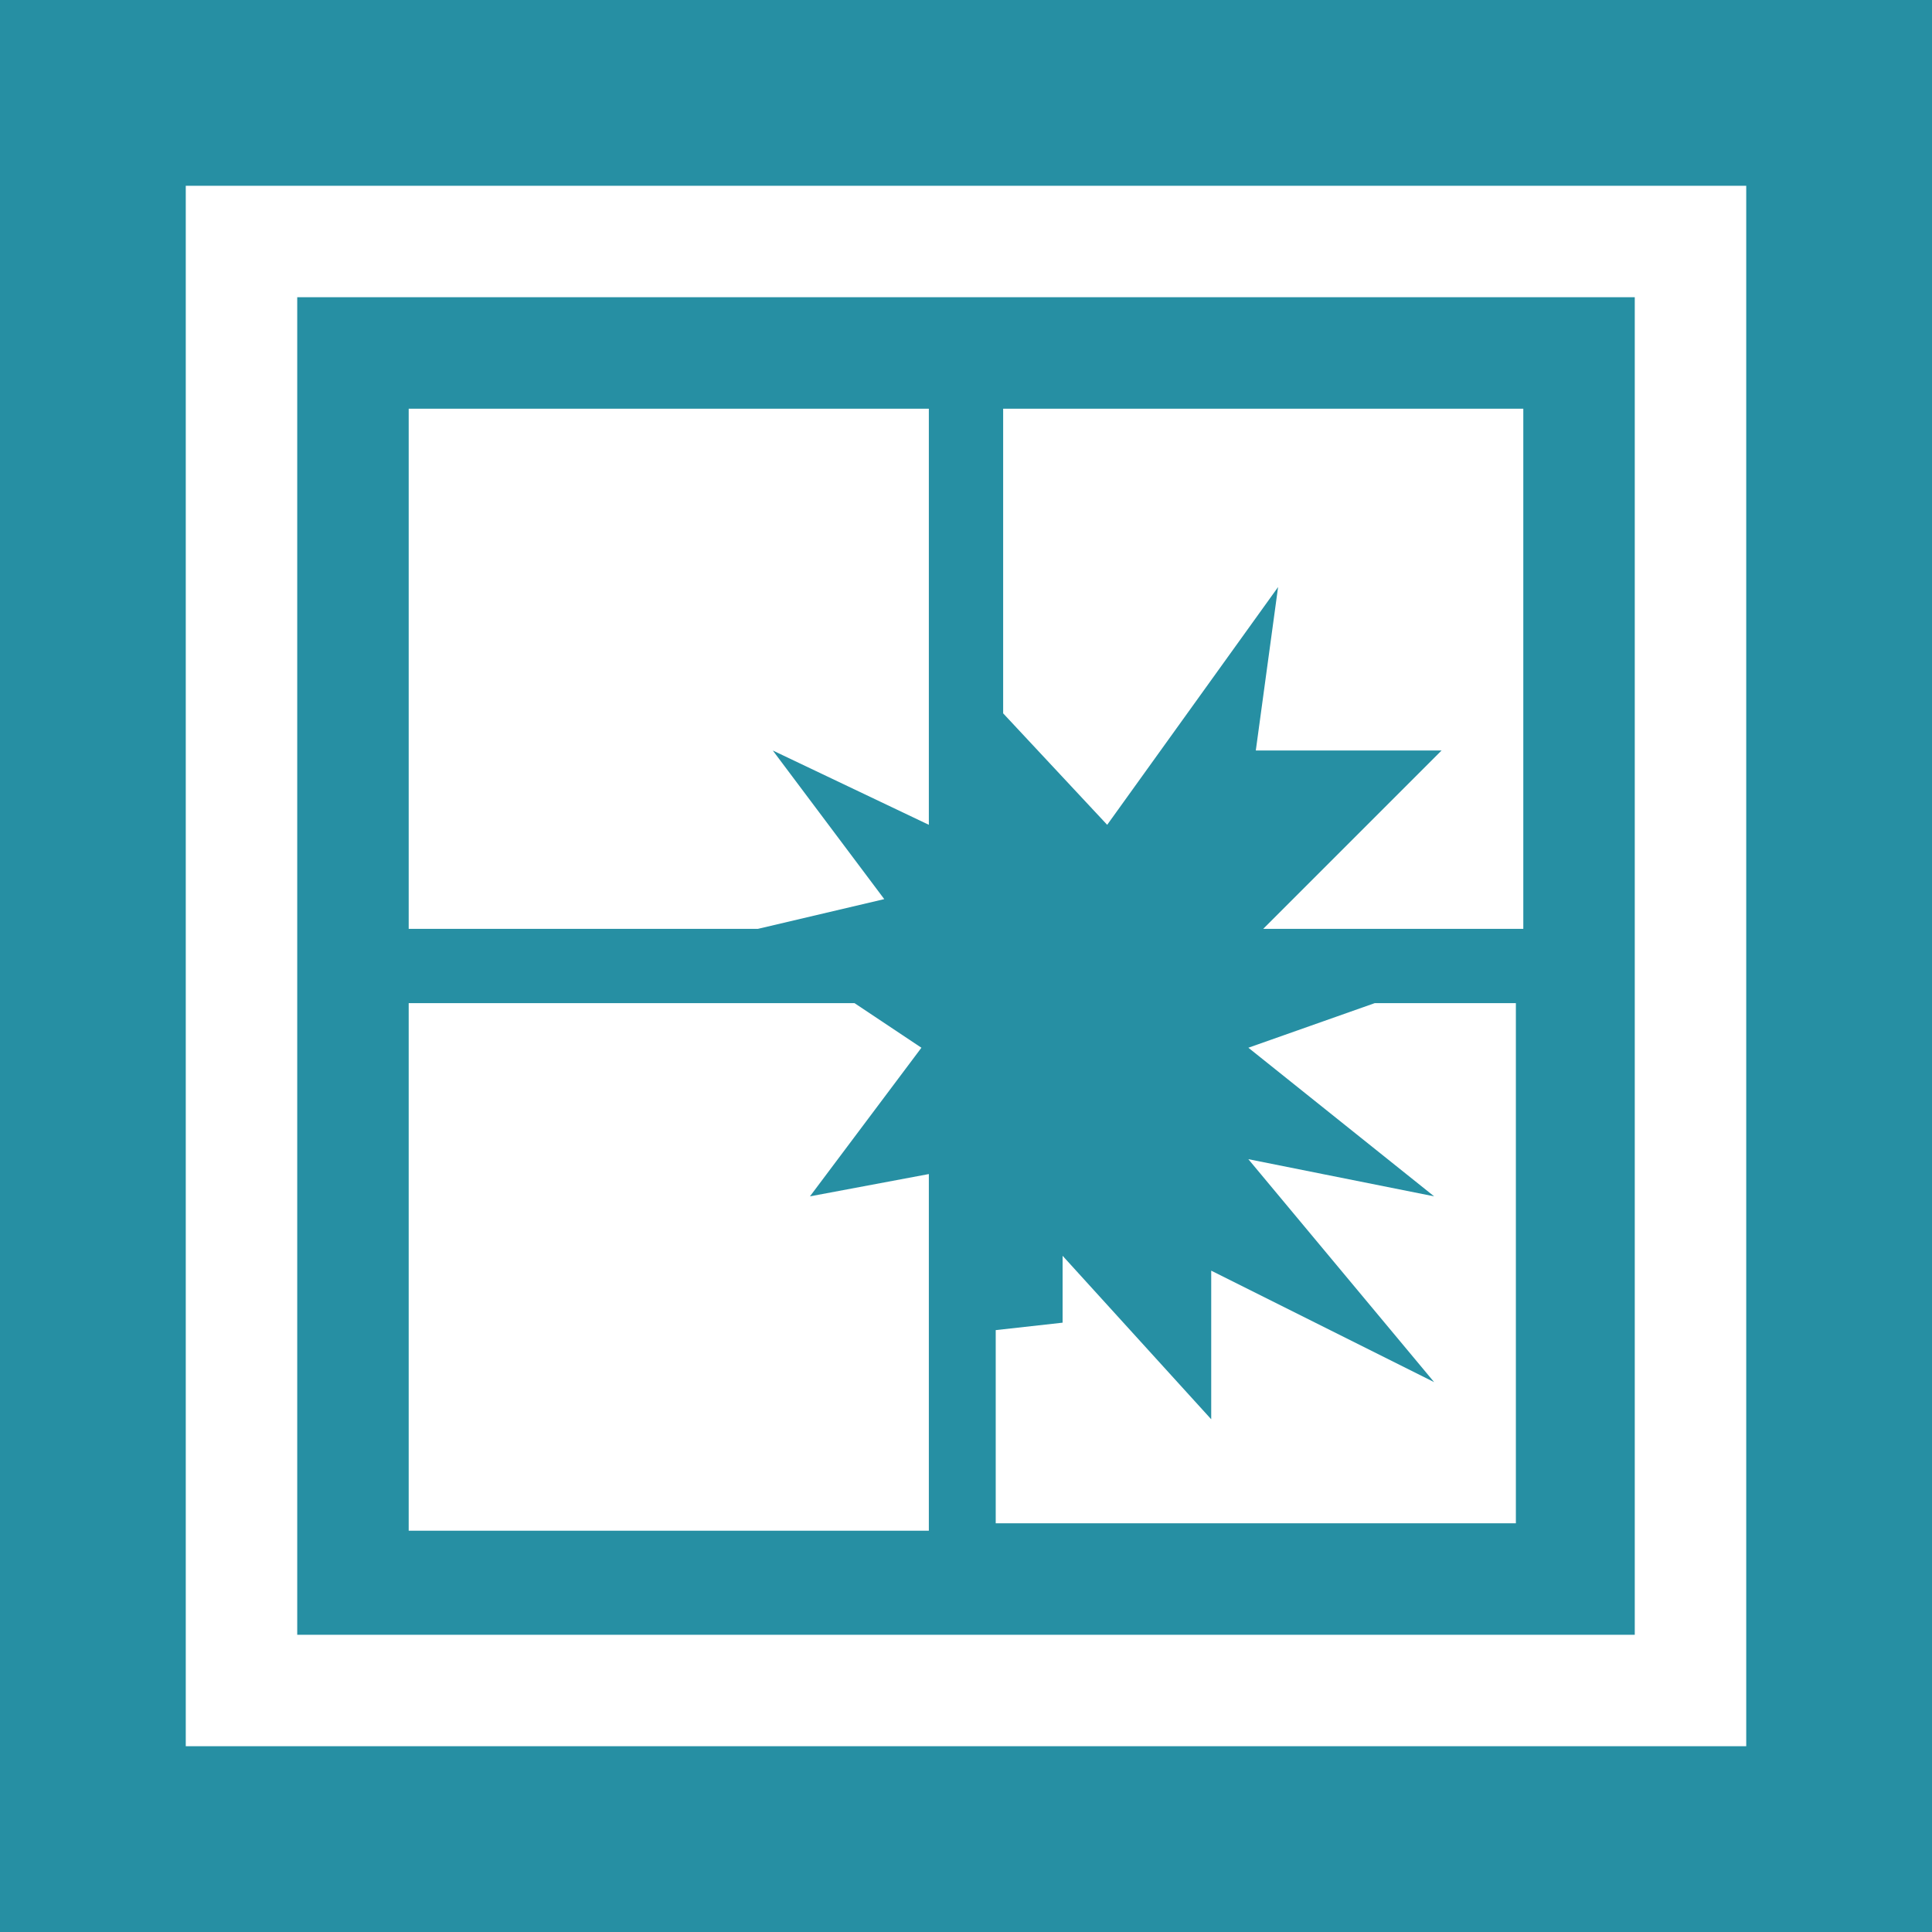 <?xml version="1.0" encoding="UTF-8"?>
<!DOCTYPE svg PUBLIC "-//W3C//DTD SVG 1.1//EN" "http://www.w3.org/Graphics/SVG/1.1/DTD/svg11.dtd">
<!-- Creator: CorelDRAW 2020 (64-Bit) -->
<svg xmlns="http://www.w3.org/2000/svg" xml:space="preserve" width="26px" height="26px" version="1.1" style="shape-rendering:geometricPrecision; text-rendering:geometricPrecision; image-rendering:optimizeQuality; fill-rule:evenodd; clip-rule:evenodd"
viewBox="0 0 260 260"
 xmlns:xlink="http://www.w3.org/1999/xlink"
 xmlns:xodm="http://www.corel.com/coreldraw/odm/2003">
 <defs>
  <style type="text/css">
   <![CDATA[
    .fil0 {fill:#268FA3}
    .fil1 {fill:white}
   ]]>
  </style>
 </defs>
 <g id="Layer_x0020_1">
  <g id="_2886383027488">
   <polygon class="fil0" points="0,0 260,0 260,260 0,260 "/>
   <path class="fil1" d="M25 25l210 0 0 210 -210 0 0 -210zm30 110l60 0 9 6 -15 20 16 -3 0 48 -70 0 0 -70zm0 -80l70 0 0 31 0 25 -21 -10 15 20 -17 4 -47 0 0 -70zm80 0l70 0 0 70 -35 0 24 -24 -25 0 3 -22 -23 32 -14 -15 0 -41zm51 80l18 0 0 70 -70 0 0 -26 9 -1 0 -9 20 22 0 -20 30 15 -25 -30 25 5 -25 -20 17 -6zm-146 -95l180 0 0 180 -180 0 0 -180z"/>
  </g>
 </g>
</svg>
